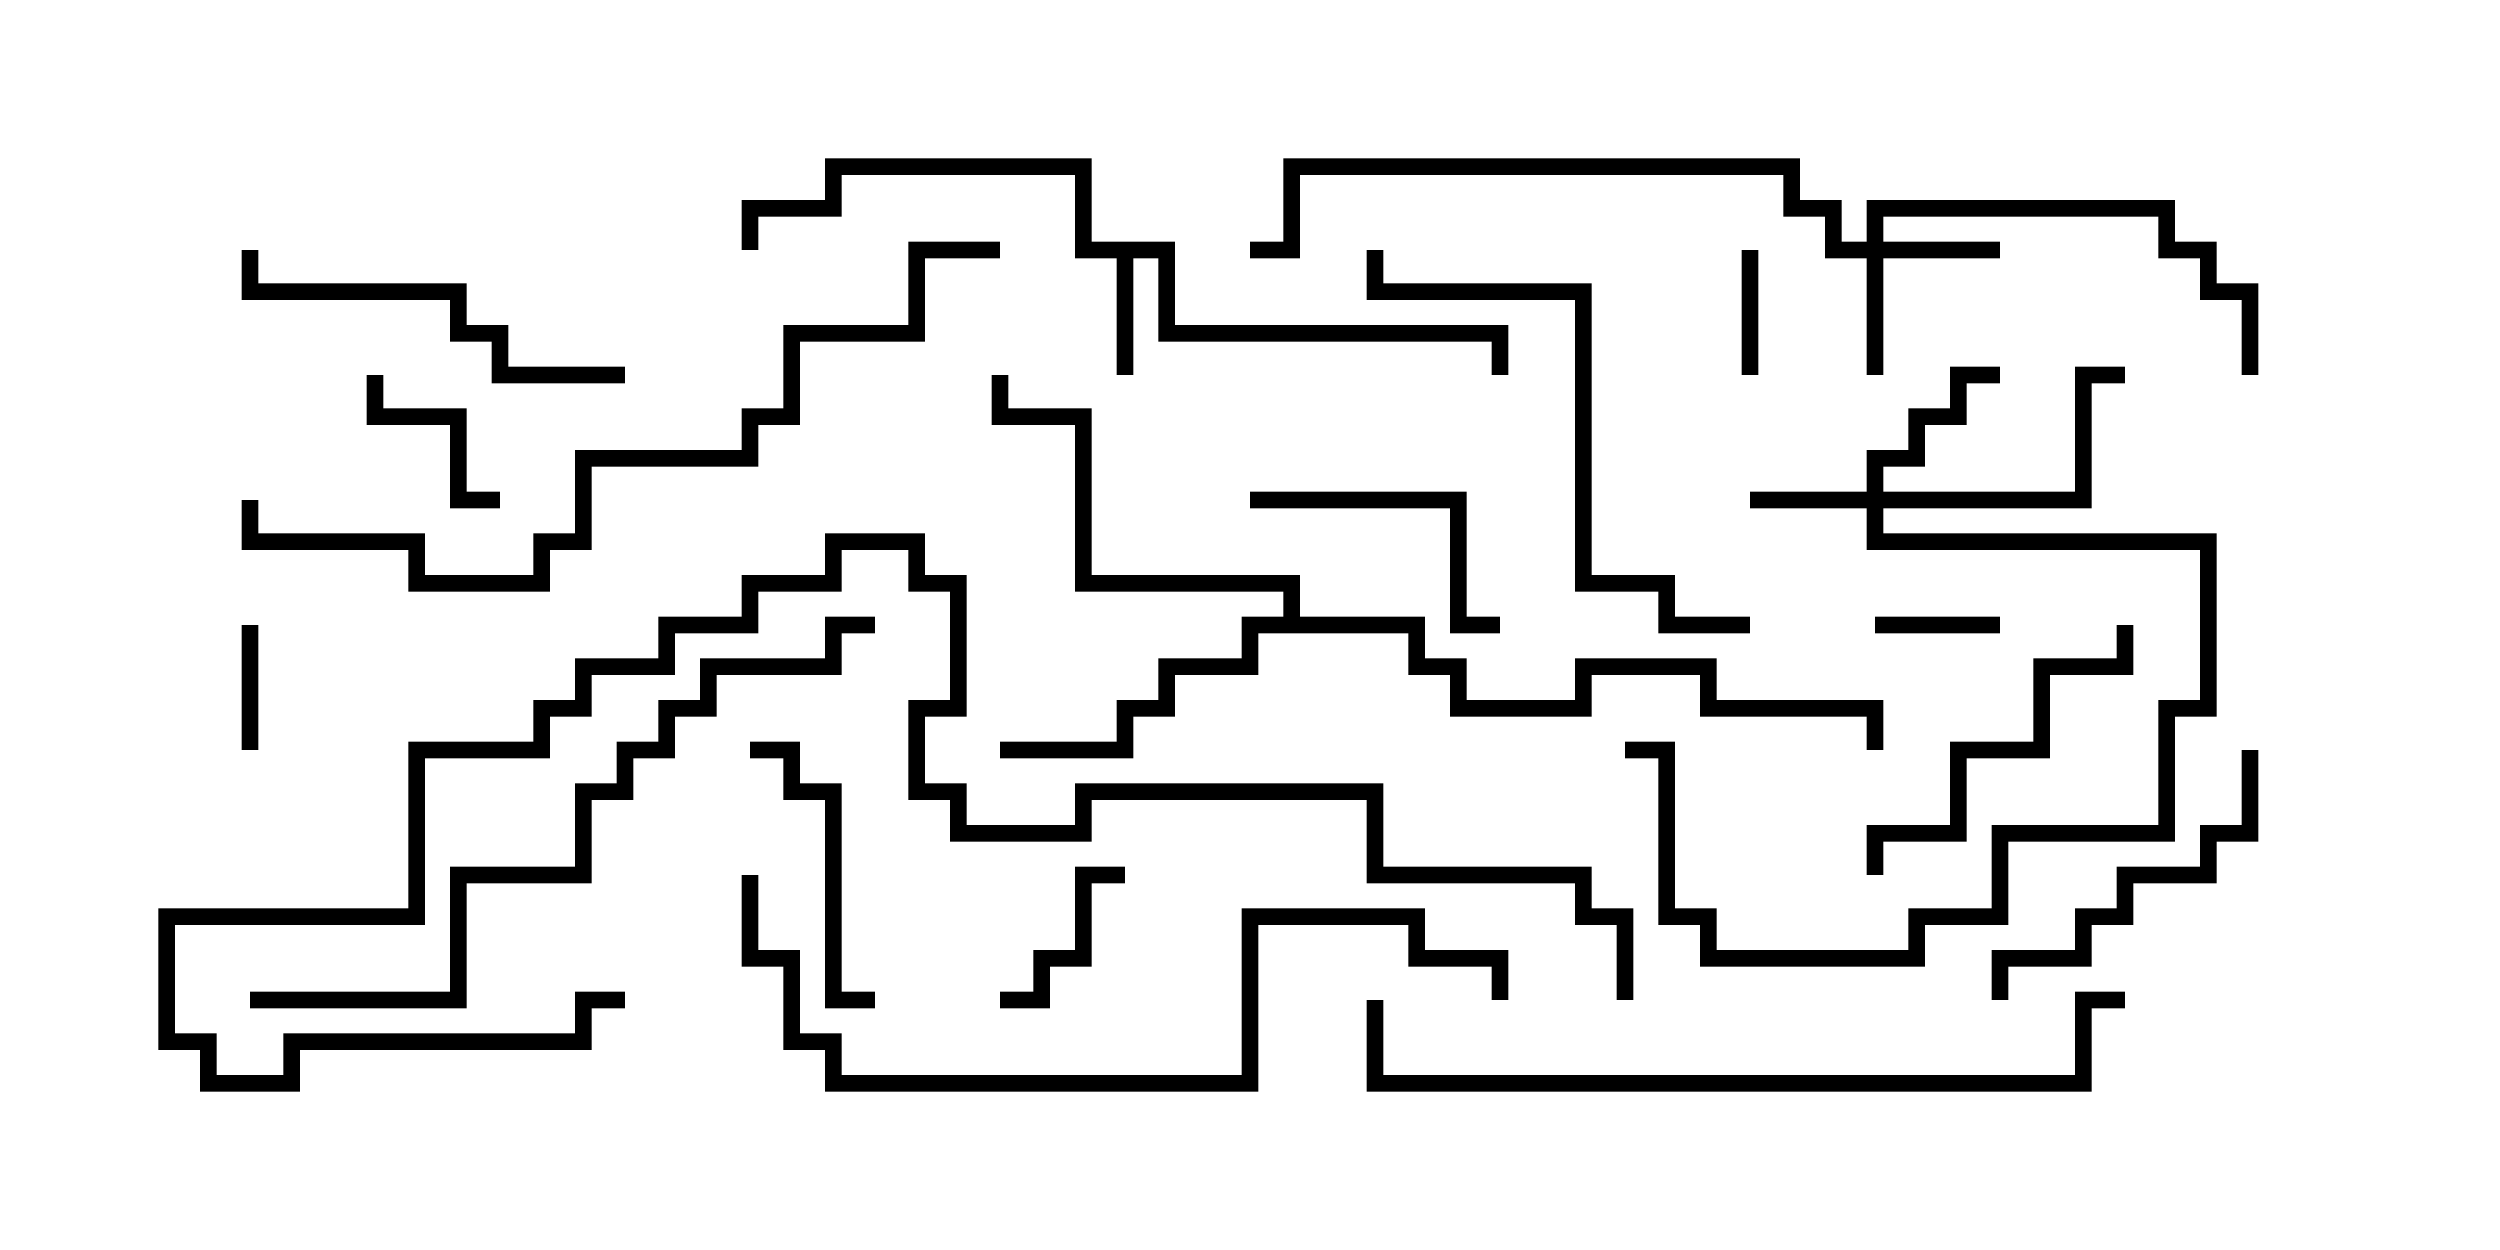 <svg version="1.1" width="30" height="15" xmlns="http://www.w3.org/2000/svg"><path d="M14.1,2.9L14.1,3.9L18.1,3.9L18.1,4.5L17.9,4.5L17.9,4.1L13.9,4.1L13.9,3.1L13.6,3.1L13.6,4.5L13.4,4.5L13.4,3.1L12.9,3.1L12.9,2.1L10.1,2.1L10.1,2.6L9.1,2.6L9.1,3L8.9,3L8.9,2.4L9.9,2.4L9.9,1.9L13.1,1.9L13.1,2.9z" stroke="none"/><path d="M15.4,7.4L15.4,7.1L12.9,7.1L12.9,5.1L11.9,5.1L11.9,4.5L12.1,4.5L12.1,4.9L13.1,4.9L13.1,6.9L15.6,6.9L15.6,7.4L17.1,7.4L17.1,7.9L17.6,7.9L17.6,8.4L18.9,8.4L18.9,7.9L20.6,7.9L20.6,8.4L22.6,8.4L22.6,9L22.4,9L22.4,8.6L20.4,8.6L20.4,8.1L19.1,8.1L19.1,8.6L17.4,8.6L17.4,8.1L16.9,8.1L16.9,7.6L15.1,7.6L15.1,8.1L14.1,8.1L14.1,8.6L13.6,8.6L13.6,9.1L12,9.1L12,8.9L13.4,8.9L13.4,8.4L13.9,8.4L13.9,7.9L14.9,7.9L14.9,7.4z" stroke="none"/><path d="M22.4,5.9L22.4,5.4L22.9,5.4L22.9,4.9L23.4,4.9L23.4,4.4L24,4.4L24,4.6L23.6,4.6L23.6,5.1L23.1,5.1L23.1,5.6L22.6,5.6L22.6,5.9L24.9,5.9L24.9,4.4L25.5,4.4L25.5,4.6L25.1,4.6L25.1,6.1L22.6,6.1L22.6,6.4L26.6,6.4L26.6,8.6L26.1,8.6L26.1,10.1L24.1,10.1L24.1,11.1L23.1,11.1L23.1,11.6L20.4,11.6L20.4,11.1L19.9,11.1L19.9,9.1L19.5,9.1L19.5,8.9L20.1,8.9L20.1,10.9L20.6,10.9L20.6,11.4L22.9,11.4L22.9,10.9L23.9,10.9L23.9,9.9L25.9,9.9L25.9,8.4L26.4,8.4L26.4,6.6L22.4,6.6L22.4,6.1L21,6.1L21,5.9z" stroke="none"/><path d="M22.4,2.9L22.4,2.4L26.1,2.4L26.1,2.9L26.6,2.9L26.6,3.4L27.1,3.4L27.1,4.5L26.9,4.5L26.9,3.6L26.4,3.6L26.4,3.1L25.9,3.1L25.9,2.6L22.6,2.6L22.6,2.9L24,2.9L24,3.1L22.6,3.1L22.6,4.5L22.4,4.5L22.4,3.1L21.9,3.1L21.9,2.6L21.4,2.6L21.4,2.1L15.6,2.1L15.6,3.1L15,3.1L15,2.9L15.4,2.9L15.4,1.9L21.6,1.9L21.6,2.4L22.1,2.4L22.1,2.9z" stroke="none"/><path d="M24,7.4L24,7.6L22.5,7.6L22.5,7.4z" stroke="none"/><path d="M3.1,9L2.9,9L2.9,7.5L3.1,7.5z" stroke="none"/><path d="M21.1,4.5L20.9,4.5L20.9,3L21.1,3z" stroke="none"/><path d="M6,5.9L6,6.1L5.4,6.1L5.4,5.1L4.4,5.1L4.4,4.5L4.6,4.5L4.6,4.9L5.6,4.9L5.6,5.9z" stroke="none"/><path d="M13.5,10.4L13.5,10.6L13.1,10.6L13.1,11.6L12.6,11.6L12.6,12.1L12,12.1L12,11.9L12.4,11.9L12.4,11.4L12.9,11.4L12.9,10.4z" stroke="none"/><path d="M9,9.1L9,8.9L9.6,8.9L9.6,9.4L10.1,9.4L10.1,11.9L10.5,11.9L10.5,12.1L9.9,12.1L9.9,9.6L9.4,9.6L9.4,9.1z" stroke="none"/><path d="M15,6.1L15,5.9L17.6,5.9L17.6,7.4L18,7.4L18,7.6L17.4,7.6L17.4,6.1z" stroke="none"/><path d="M22.6,10.5L22.4,10.5L22.4,9.9L23.4,9.9L23.4,8.9L24.4,8.9L24.4,7.9L25.4,7.9L25.4,7.5L25.6,7.5L25.6,8.1L24.6,8.1L24.6,9.1L23.6,9.1L23.6,10.1L22.6,10.1z" stroke="none"/><path d="M24.1,12L23.9,12L23.9,11.4L24.9,11.4L24.9,10.9L25.4,10.9L25.4,10.4L26.4,10.4L26.4,9.9L26.9,9.9L26.9,9L27.1,9L27.1,10.1L26.6,10.1L26.6,10.6L25.6,10.6L25.6,11.1L25.1,11.1L25.1,11.6L24.1,11.6z" stroke="none"/><path d="M7.5,4.4L7.5,4.6L5.9,4.6L5.9,4.1L5.4,4.1L5.4,3.6L2.9,3.6L2.9,3L3.1,3L3.1,3.4L5.6,3.4L5.6,3.9L6.1,3.9L6.1,4.4z" stroke="none"/><path d="M16.4,3L16.6,3L16.6,3.4L19.1,3.4L19.1,6.9L20.1,6.9L20.1,7.4L21,7.4L21,7.6L19.9,7.6L19.9,7.1L18.9,7.1L18.9,3.6L16.4,3.6z" stroke="none"/><path d="M3,12.1L3,11.9L5.4,11.9L5.4,10.4L6.9,10.4L6.9,9.4L7.4,9.4L7.4,8.9L7.9,8.9L7.9,8.4L8.4,8.4L8.4,7.9L9.9,7.9L9.9,7.4L10.5,7.4L10.5,7.6L10.1,7.6L10.1,8.1L8.6,8.1L8.6,8.6L8.1,8.6L8.1,9.1L7.6,9.1L7.6,9.6L7.1,9.6L7.1,10.6L5.6,10.6L5.6,12.1z" stroke="none"/><path d="M25.5,11.9L25.5,12.1L25.1,12.1L25.1,13.1L16.4,13.1L16.4,12L16.6,12L16.6,12.9L24.9,12.9L24.9,11.9z" stroke="none"/><path d="M8.9,10.5L9.1,10.5L9.1,11.4L9.6,11.4L9.6,12.4L10.1,12.4L10.1,12.9L14.9,12.9L14.9,10.9L17.1,10.9L17.1,11.4L18.1,11.4L18.1,12L17.9,12L17.9,11.6L16.9,11.6L16.9,11.1L15.1,11.1L15.1,13.1L9.9,13.1L9.9,12.6L9.4,12.6L9.4,11.6L8.9,11.6z" stroke="none"/><path d="M12,2.9L12,3.1L11.1,3.1L11.1,4.1L9.6,4.1L9.6,5.1L9.1,5.1L9.1,5.6L7.1,5.6L7.1,6.6L6.6,6.6L6.6,7.1L4.9,7.1L4.9,6.6L2.9,6.6L2.9,6L3.1,6L3.1,6.4L5.1,6.4L5.1,6.9L6.4,6.9L6.4,6.4L6.9,6.4L6.9,5.4L8.9,5.4L8.9,4.9L9.4,4.9L9.4,3.9L10.9,3.9L10.9,2.9z" stroke="none"/><path d="M7.5,11.9L7.5,12.1L7.1,12.1L7.1,12.6L3.6,12.6L3.6,13.1L2.4,13.1L2.4,12.6L1.9,12.6L1.9,10.9L4.9,10.9L4.9,8.9L6.4,8.9L6.4,8.4L6.9,8.4L6.9,7.9L7.9,7.9L7.9,7.4L8.9,7.4L8.9,6.9L9.9,6.9L9.9,6.4L11.1,6.4L11.1,6.9L11.6,6.9L11.6,8.6L11.1,8.6L11.1,9.4L11.6,9.4L11.6,9.9L12.9,9.9L12.9,9.4L16.6,9.4L16.6,10.4L19.1,10.4L19.1,10.9L19.6,10.9L19.6,12L19.4,12L19.4,11.1L18.9,11.1L18.9,10.6L16.4,10.6L16.4,9.6L13.1,9.6L13.1,10.1L11.4,10.1L11.4,9.6L10.9,9.6L10.9,8.4L11.4,8.4L11.4,7.1L10.9,7.1L10.9,6.6L10.1,6.6L10.1,7.1L9.1,7.1L9.1,7.6L8.1,7.6L8.1,8.1L7.1,8.1L7.1,8.6L6.6,8.6L6.6,9.1L5.1,9.1L5.1,11.1L2.1,11.1L2.1,12.4L2.6,12.4L2.6,12.9L3.4,12.9L3.4,12.4L6.9,12.4L6.9,11.9z" stroke="none"/></svg>